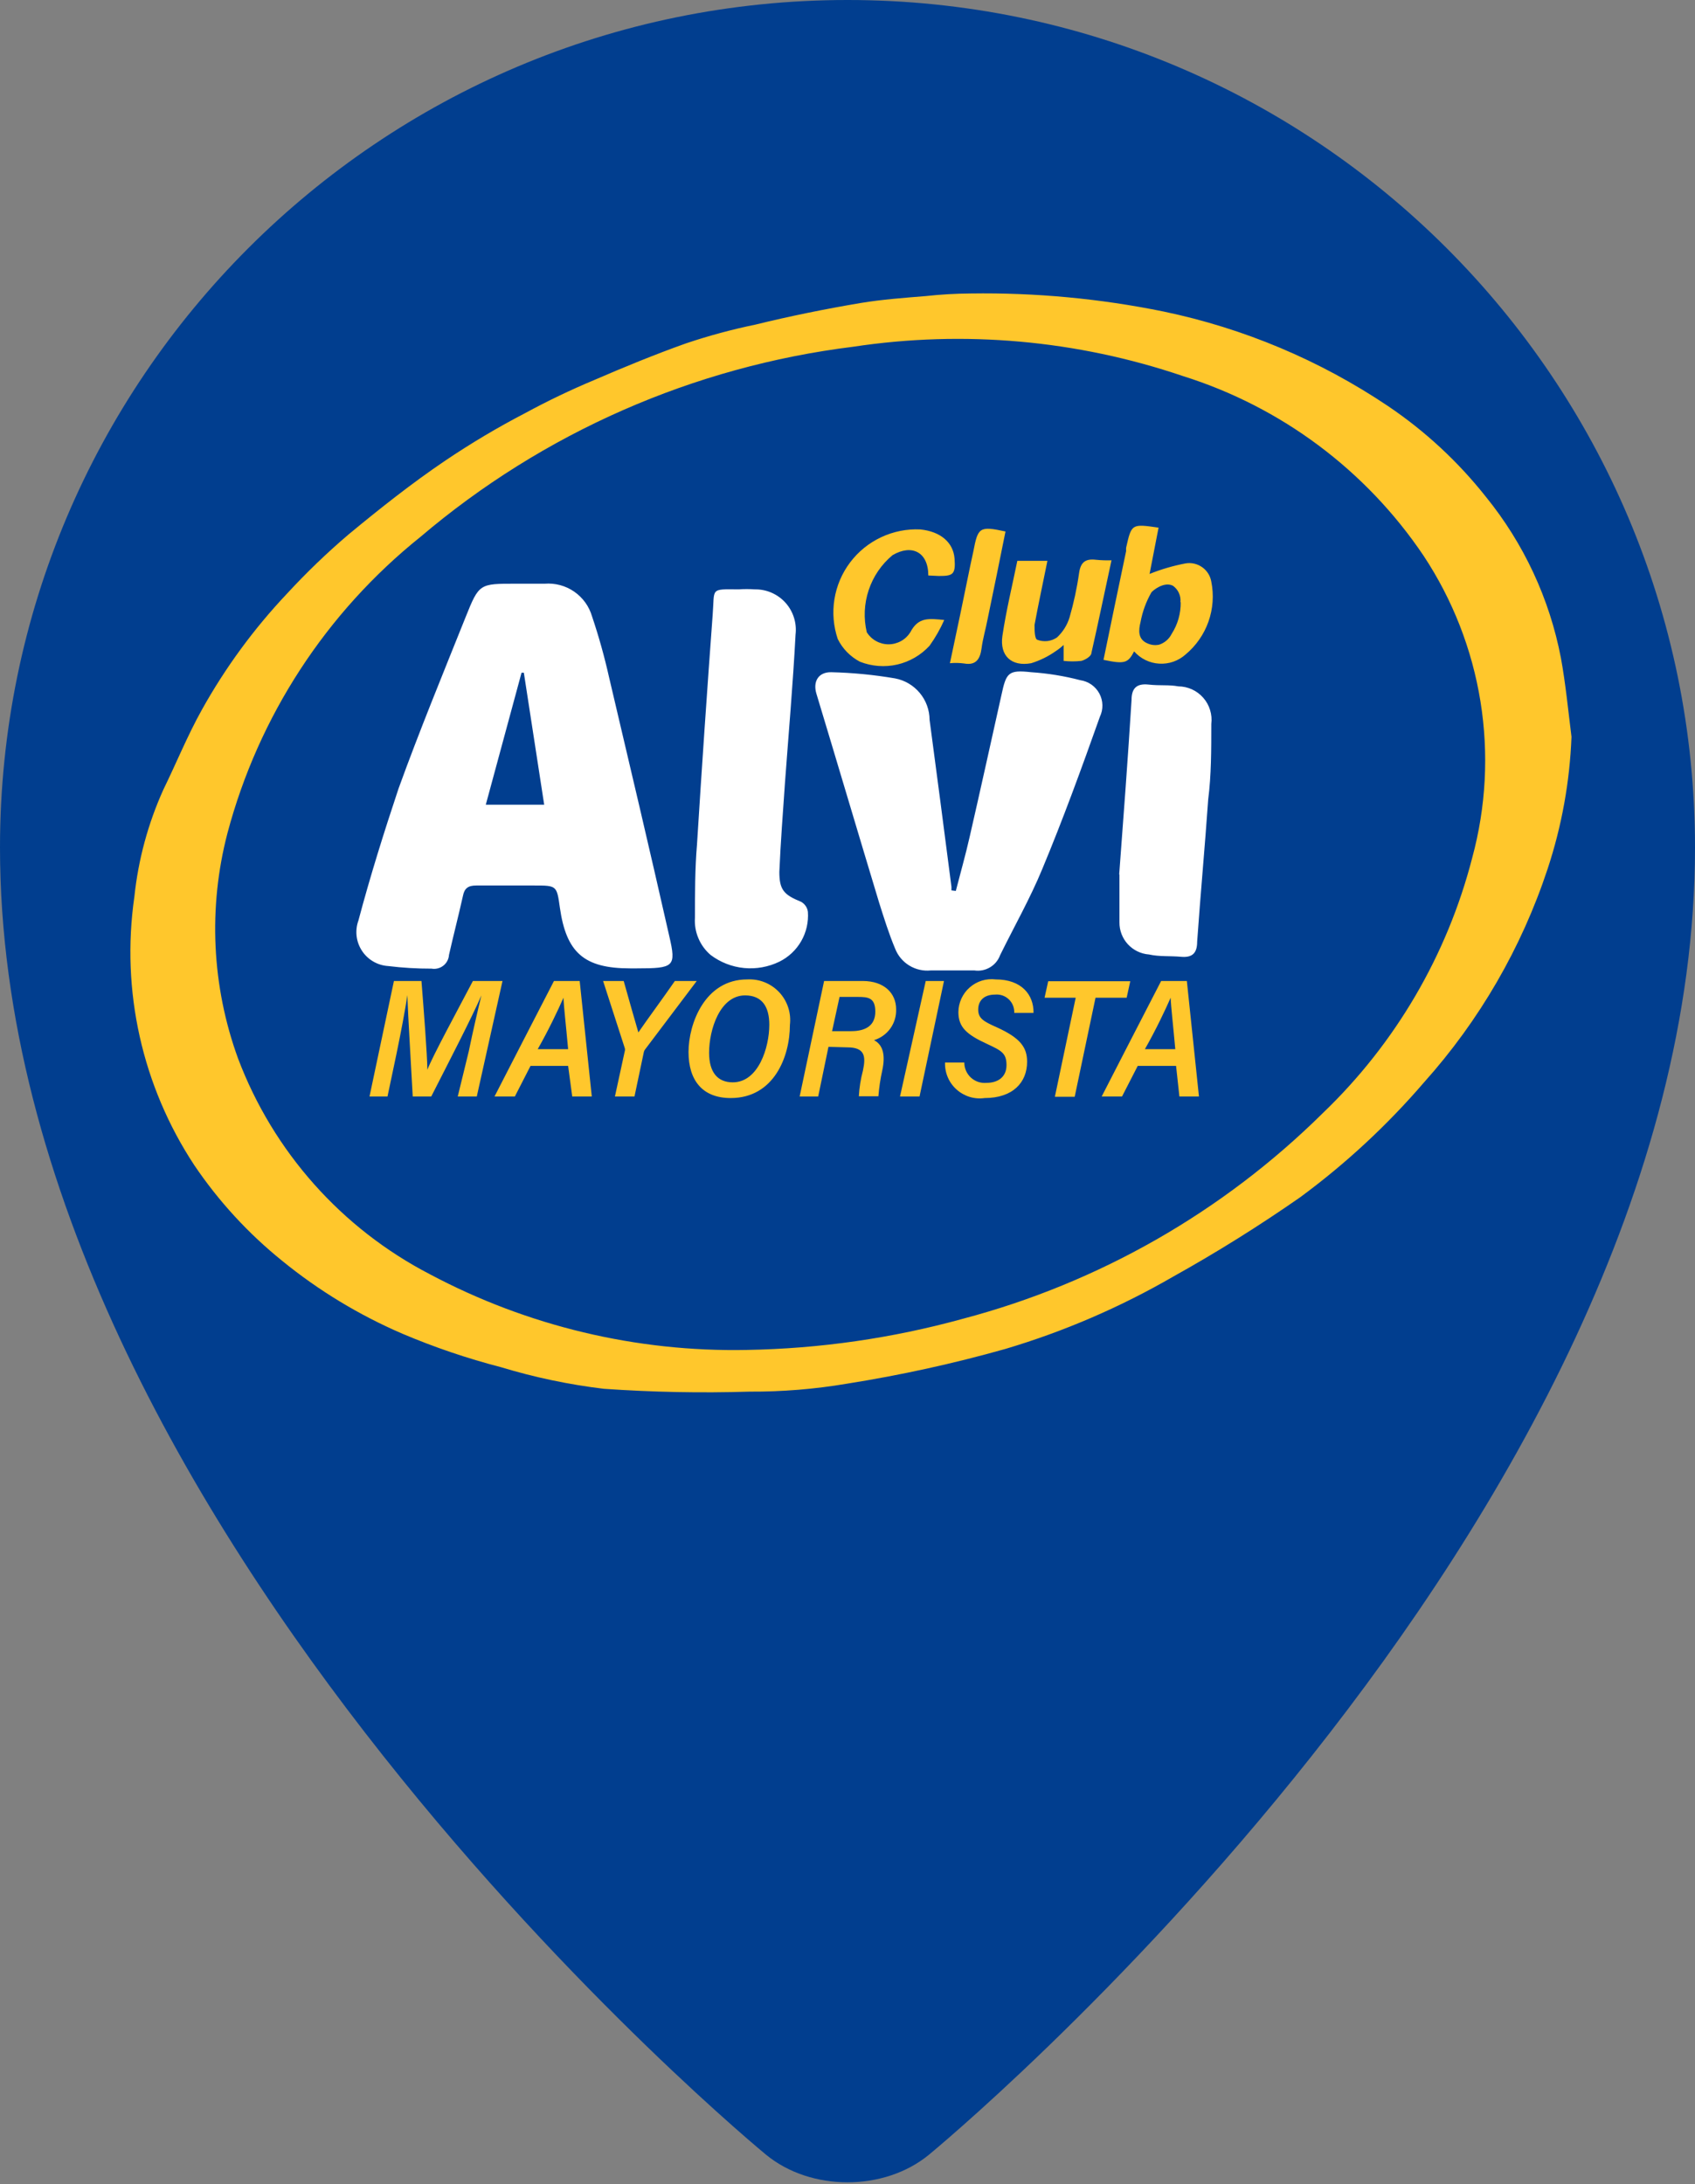 <svg width="52" height="67" viewBox="0 0 52 67" fill="none" xmlns="http://www.w3.org/2000/svg">
<rect x="0" y="0" width="52" height="67" fill="#808080" stroke="none"/>
<path d="M52 26C52 46.819 28.497 66.1 28.497 66.1C27.124 67.227 24.876 67.227 23.503 66.1C23.503 66.1 0 46.819 0 26C0 11.64 11.641 0 26 0C40.359 0 52 11.64 52 26Z" fill="#013E8F"/>
<path d="M22.906 41.545C19.483 41.606 16.1 40.791 13.08 39.177C10.339 37.762 8.216 35.384 7.121 32.5C6.305 30.256 6.192 27.817 6.797 25.507C7.762 21.886 9.862 18.669 12.788 16.328C16.589 13.094 21.253 11.044 26.206 10.432C29.649 9.904 33.169 10.215 36.466 11.339C39.512 12.28 42.148 14.228 43.941 16.864C44.843 18.231 45.443 19.774 45.703 21.39C45.963 23.007 45.876 24.66 45.448 26.241C44.669 29.252 43.064 31.985 40.815 34.134C37.715 37.219 33.858 39.435 29.631 40.559C27.44 41.168 25.18 41.5 22.906 41.545Z" fill="#013E8F"/>
<path d="M48.211 22.602C48.158 23.982 47.911 25.348 47.477 26.659C46.677 29.078 45.387 31.305 43.688 33.202C42.557 34.518 41.281 35.702 39.884 36.73C38.628 37.605 37.33 38.416 35.993 39.161C34.37 40.1 32.643 40.845 30.847 41.379C29.251 41.83 27.63 42.185 25.992 42.445C25.002 42.613 23.998 42.695 22.993 42.69C21.504 42.736 20.013 42.706 18.526 42.603C17.456 42.475 16.4 42.253 15.369 41.94C14.337 41.673 13.327 41.33 12.346 40.914C11.02 40.343 9.779 39.592 8.66 38.68C7.619 37.841 6.709 36.852 5.961 35.744C4.361 33.317 3.707 30.388 4.122 27.512C4.241 26.374 4.542 25.262 5.013 24.22C5.4 23.431 5.755 22.555 6.197 21.766C6.915 20.478 7.79 19.285 8.802 18.214C9.394 17.572 10.024 16.965 10.688 16.399C11.643 15.609 12.638 14.82 13.656 14.133C14.446 13.6 15.265 13.112 16.111 12.673C16.796 12.301 17.499 11.964 18.218 11.663C19.149 11.26 20.089 10.874 21.044 10.534C21.742 10.299 22.453 10.107 23.175 9.958C24.232 9.698 25.322 9.477 26.403 9.295C27.066 9.185 27.737 9.137 28.408 9.082C28.864 9.032 29.322 9.006 29.781 9.003C31.766 8.974 33.748 9.159 35.693 9.556C38.152 10.068 40.489 11.052 42.575 12.452C43.716 13.22 44.73 14.16 45.583 15.238C46.748 16.672 47.54 18.372 47.887 20.187C48.029 20.961 48.108 21.782 48.211 22.602ZM22.907 41.411C25.148 41.373 27.375 41.052 29.536 40.456C33.709 39.354 37.519 37.177 40.586 34.142C42.809 32.01 44.395 29.302 45.164 26.32C45.589 24.757 45.676 23.121 45.419 21.522C45.162 19.923 44.566 18.397 43.672 17.046C41.908 14.426 39.306 12.483 36.293 11.537C33.04 10.432 29.57 10.123 26.174 10.637C21.275 11.245 16.66 13.273 12.898 16.47C10.006 18.788 7.932 21.972 6.979 25.554C6.382 27.838 6.495 30.25 7.302 32.468C8.381 35.326 10.478 37.685 13.19 39.09C16.178 40.679 19.523 41.478 22.907 41.411Z" fill="#FFC72C"/>
<path d="M19.536 29.706H19.331C17.918 29.706 17.373 29.224 17.176 27.843C17.081 27.164 17.081 27.164 16.387 27.164H14.611C14.366 27.164 14.248 27.243 14.201 27.488C14.066 28.096 13.909 28.696 13.774 29.295C13.77 29.36 13.752 29.422 13.722 29.478C13.692 29.535 13.65 29.585 13.599 29.624C13.549 29.664 13.49 29.692 13.428 29.707C13.366 29.723 13.301 29.725 13.238 29.714C12.794 29.715 12.352 29.689 11.912 29.635C11.75 29.625 11.592 29.578 11.452 29.496C11.312 29.415 11.192 29.302 11.104 29.166C11.015 29.03 10.959 28.876 10.94 28.715C10.921 28.553 10.941 28.39 10.996 28.238C11.359 26.872 11.785 25.515 12.227 24.189C12.867 22.421 13.585 20.677 14.287 18.924C14.698 17.898 14.714 17.906 15.819 17.906H16.71C17.031 17.881 17.35 17.966 17.615 18.149C17.88 18.332 18.073 18.6 18.163 18.909C18.369 19.52 18.543 20.142 18.684 20.771C19.307 23.415 19.931 26.059 20.531 28.711C20.752 29.659 20.681 29.706 19.536 29.706ZM16.695 24.686L16.071 20.637H16L14.903 24.686H16.695ZM29.323 27.33C29.465 26.778 29.623 26.225 29.749 25.665C30.081 24.22 30.397 22.776 30.72 21.332C30.87 20.637 30.925 20.542 31.636 20.621C32.145 20.655 32.65 20.737 33.143 20.866C33.266 20.884 33.382 20.93 33.484 21.001C33.585 21.072 33.668 21.166 33.727 21.275C33.785 21.384 33.817 21.505 33.82 21.629C33.823 21.752 33.796 21.875 33.743 21.987C33.183 23.565 32.607 25.144 31.975 26.659C31.604 27.559 31.115 28.419 30.681 29.303C30.623 29.46 30.513 29.592 30.369 29.676C30.225 29.761 30.057 29.794 29.892 29.769H28.558C28.326 29.793 28.094 29.741 27.895 29.619C27.697 29.498 27.544 29.315 27.46 29.098C27.271 28.648 27.121 28.167 26.971 27.693C26.324 25.554 25.692 23.415 25.045 21.276C24.935 20.905 25.108 20.613 25.503 20.621C26.159 20.637 26.814 20.7 27.46 20.811C27.757 20.867 28.024 21.025 28.217 21.257C28.41 21.488 28.516 21.78 28.518 22.081C28.747 23.786 28.968 25.499 29.189 27.204V27.314L29.323 27.33ZM22.662 18.08C22.825 18.068 22.988 18.068 23.151 18.08C23.328 18.076 23.505 18.111 23.668 18.181C23.831 18.252 23.977 18.356 24.096 18.488C24.215 18.62 24.304 18.776 24.357 18.945C24.411 19.114 24.427 19.293 24.406 19.469C24.327 20.984 24.193 22.5 24.082 24.007C24.019 24.923 23.948 25.838 23.909 26.746C23.909 27.291 24.043 27.448 24.572 27.662C24.629 27.692 24.678 27.736 24.715 27.79C24.753 27.843 24.776 27.905 24.785 27.97C24.808 28.283 24.737 28.596 24.581 28.869C24.425 29.142 24.191 29.362 23.909 29.501C23.573 29.664 23.198 29.731 22.826 29.695C22.454 29.659 22.1 29.52 21.801 29.295C21.637 29.155 21.508 28.979 21.425 28.78C21.341 28.582 21.305 28.366 21.32 28.151C21.32 27.401 21.32 26.651 21.383 25.901C21.53 23.549 21.691 21.2 21.864 18.853C21.928 18.04 21.77 18.072 22.662 18.08ZM34.335 26.825C34.469 25.041 34.603 23.258 34.714 21.474C34.714 21.111 34.872 20.961 35.235 21C35.598 21.04 35.851 21 36.151 21.055C36.295 21.056 36.438 21.088 36.57 21.148C36.701 21.209 36.819 21.296 36.914 21.405C37.01 21.514 37.081 21.642 37.123 21.78C37.166 21.918 37.179 22.064 37.161 22.208C37.161 22.997 37.161 23.786 37.066 24.52C36.964 25.98 36.829 27.433 36.727 28.885C36.727 29.224 36.593 29.382 36.237 29.351C35.882 29.319 35.574 29.351 35.251 29.28C35.002 29.262 34.77 29.149 34.601 28.966C34.433 28.783 34.34 28.542 34.343 28.293V26.825H34.335Z" fill="white"/>
<path d="M34.793 19.982C34.604 20.345 34.501 20.377 33.854 20.242C34.083 19.13 34.312 18.017 34.548 16.904C34.545 16.87 34.545 16.835 34.548 16.801C34.714 16.067 34.714 16.067 35.543 16.186L35.267 17.606C35.624 17.463 35.994 17.354 36.372 17.283C36.55 17.253 36.734 17.295 36.882 17.4C37.03 17.505 37.13 17.664 37.161 17.843C37.243 18.252 37.213 18.675 37.074 19.069C36.935 19.462 36.692 19.81 36.372 20.077C36.262 20.175 36.134 20.25 35.995 20.299C35.856 20.347 35.709 20.367 35.563 20.358C35.416 20.35 35.272 20.312 35.14 20.247C35.008 20.183 34.89 20.092 34.793 19.982ZM36.214 18.474C36.224 18.378 36.208 18.28 36.167 18.191C36.127 18.102 36.064 18.026 35.985 17.969C35.709 17.827 35.361 18.119 35.322 18.174C35.161 18.456 35.049 18.763 34.99 19.082C34.927 19.335 34.904 19.611 35.203 19.737C35.315 19.788 35.439 19.802 35.559 19.777C35.642 19.75 35.719 19.707 35.785 19.65C35.852 19.593 35.906 19.523 35.945 19.445C36.131 19.156 36.227 18.818 36.222 18.474H36.214ZM28.479 17.654C28.479 16.935 27.974 16.683 27.382 17.03C27.043 17.312 26.789 17.683 26.65 18.102C26.51 18.52 26.49 18.969 26.592 19.398C26.664 19.51 26.762 19.603 26.879 19.667C26.995 19.731 27.126 19.765 27.259 19.765C27.392 19.765 27.523 19.731 27.64 19.667C27.757 19.603 27.855 19.51 27.926 19.398C28.171 18.924 28.495 18.972 28.968 19.019C28.845 19.297 28.694 19.561 28.518 19.808C28.253 20.097 27.907 20.298 27.525 20.386C27.143 20.473 26.743 20.442 26.379 20.298C26.086 20.143 25.848 19.9 25.701 19.603C25.568 19.21 25.533 18.791 25.599 18.381C25.665 17.972 25.83 17.584 26.08 17.253C26.329 16.922 26.656 16.657 27.032 16.48C27.407 16.304 27.82 16.221 28.234 16.241C28.85 16.304 29.244 16.635 29.284 17.133C29.323 17.63 29.229 17.669 28.802 17.669L28.479 17.654ZM34.099 17.188C33.885 18.167 33.696 19.098 33.483 20.029C33.483 20.132 33.293 20.242 33.175 20.274C32.994 20.294 32.811 20.294 32.63 20.274V19.785C32.559 19.852 32.483 19.912 32.401 19.966C32.168 20.132 31.91 20.26 31.636 20.345C31.028 20.456 30.665 20.116 30.752 19.508C30.87 18.719 31.052 17.977 31.21 17.204H32.133C31.999 17.875 31.857 18.522 31.738 19.169C31.738 19.319 31.738 19.603 31.825 19.627C31.924 19.664 32.029 19.677 32.134 19.665C32.238 19.652 32.338 19.615 32.425 19.556C32.606 19.389 32.74 19.176 32.812 18.94C32.941 18.495 33.039 18.041 33.104 17.582C33.151 17.243 33.301 17.133 33.625 17.172C33.782 17.188 33.94 17.193 34.099 17.188ZM29.142 20.345C29.363 19.311 29.568 18.332 29.765 17.361L29.86 16.919C30.002 16.178 30.042 16.13 30.847 16.304C30.665 17.204 30.484 18.111 30.294 19.011C30.239 19.303 30.152 19.587 30.113 19.887C30.073 20.187 29.963 20.424 29.576 20.353C29.432 20.334 29.286 20.331 29.142 20.345ZM14.382 32.247C14.508 31.632 14.674 30.921 14.769 30.535C14.469 31.229 13.743 32.626 13.23 33.636H12.662C12.614 32.713 12.52 31.213 12.496 30.527C12.441 30.937 12.291 31.711 12.164 32.326L11.888 33.636H11.336L12.085 30.093H12.93C13.001 31 13.104 32.31 13.111 32.816C13.269 32.405 14.019 31.024 14.508 30.093H15.416L14.627 33.636H14.043L14.382 32.247ZM16.276 32.697L15.795 33.636H15.171C15.74 32.532 16.3 31.434 16.995 30.093H17.784L18.155 33.636H17.555L17.429 32.697H16.276ZM17.429 32.184C17.358 31.395 17.295 30.866 17.287 30.606C17.113 31 16.845 31.569 16.497 32.184H17.429ZM18.865 33.636L19.165 32.255C19.177 32.219 19.177 32.181 19.165 32.145L18.502 30.093H19.134C19.276 30.606 19.497 31.371 19.584 31.671C19.82 31.324 20.373 30.574 20.704 30.093H21.375L19.797 32.184C19.772 32.213 19.755 32.249 19.749 32.287L19.465 33.636H18.865ZM24.233 31.442C24.233 32.413 23.743 33.684 22.417 33.684C21.541 33.684 21.123 33.131 21.123 32.271C21.123 31.411 21.62 30.045 22.922 30.045C23.105 30.035 23.287 30.064 23.457 30.132C23.627 30.2 23.779 30.304 23.904 30.437C24.029 30.57 24.123 30.73 24.18 30.903C24.237 31.077 24.255 31.261 24.233 31.442ZM21.754 32.295C21.754 32.895 22.015 33.202 22.48 33.202C23.27 33.202 23.601 32.129 23.601 31.434C23.601 30.874 23.372 30.535 22.859 30.535C22.086 30.535 21.754 31.584 21.754 32.295ZM25.416 32.113L25.101 33.636H24.532L25.282 30.093H26.466C27.129 30.093 27.492 30.471 27.492 30.961C27.499 31.172 27.437 31.379 27.314 31.55C27.191 31.721 27.015 31.847 26.813 31.908C27.09 32.05 27.169 32.366 27.066 32.839C27.008 33.099 26.969 33.363 26.948 33.629H26.348C26.363 33.362 26.405 33.097 26.474 32.839C26.569 32.397 26.529 32.129 25.993 32.129L25.416 32.113ZM25.527 31.632H26.111C26.561 31.632 26.853 31.458 26.853 31.032C26.853 30.606 26.632 30.582 26.324 30.582H25.756L25.527 31.632ZM28.96 30.093L28.21 33.636H27.611L28.4 30.093H28.96ZM29.584 32.595C29.583 32.681 29.601 32.767 29.636 32.847C29.671 32.926 29.722 32.998 29.785 33.056C29.849 33.115 29.925 33.16 30.007 33.188C30.089 33.215 30.176 33.226 30.263 33.218C30.618 33.218 30.878 33.037 30.878 32.674C30.878 32.31 30.728 32.232 30.286 32.026C29.647 31.734 29.402 31.505 29.402 31.048C29.403 30.904 29.435 30.762 29.495 30.631C29.555 30.501 29.641 30.384 29.75 30.29C29.858 30.195 29.985 30.124 30.122 30.082C30.259 30.04 30.404 30.027 30.547 30.045C31.336 30.045 31.715 30.511 31.707 31.071H31.115C31.119 30.994 31.106 30.917 31.077 30.845C31.048 30.773 31.004 30.708 30.948 30.655C30.892 30.602 30.825 30.561 30.751 30.536C30.678 30.512 30.6 30.503 30.523 30.511C30.184 30.511 30.01 30.7 30.01 30.969C30.01 31.237 30.168 31.332 30.578 31.513C31.312 31.845 31.51 32.137 31.51 32.571C31.51 33.202 31.076 33.684 30.207 33.684C30.053 33.706 29.896 33.694 29.748 33.649C29.599 33.603 29.462 33.526 29.346 33.422C29.23 33.319 29.138 33.191 29.077 33.048C29.016 32.905 28.987 32.75 28.992 32.595H29.584ZM33.001 30.606H32.046L32.157 30.101H34.675L34.564 30.606H33.609L32.97 33.644H32.362L33.001 30.606ZM34.904 32.697L34.422 33.636H33.798C34.367 32.532 34.927 31.434 35.622 30.093H36.411L36.782 33.636H36.182L36.08 32.697H34.904ZM36.056 32.184C35.985 31.395 35.922 30.866 35.914 30.606C35.74 31 35.472 31.569 35.124 32.184H36.056Z" fill="#FFC72C"/>
</svg>
